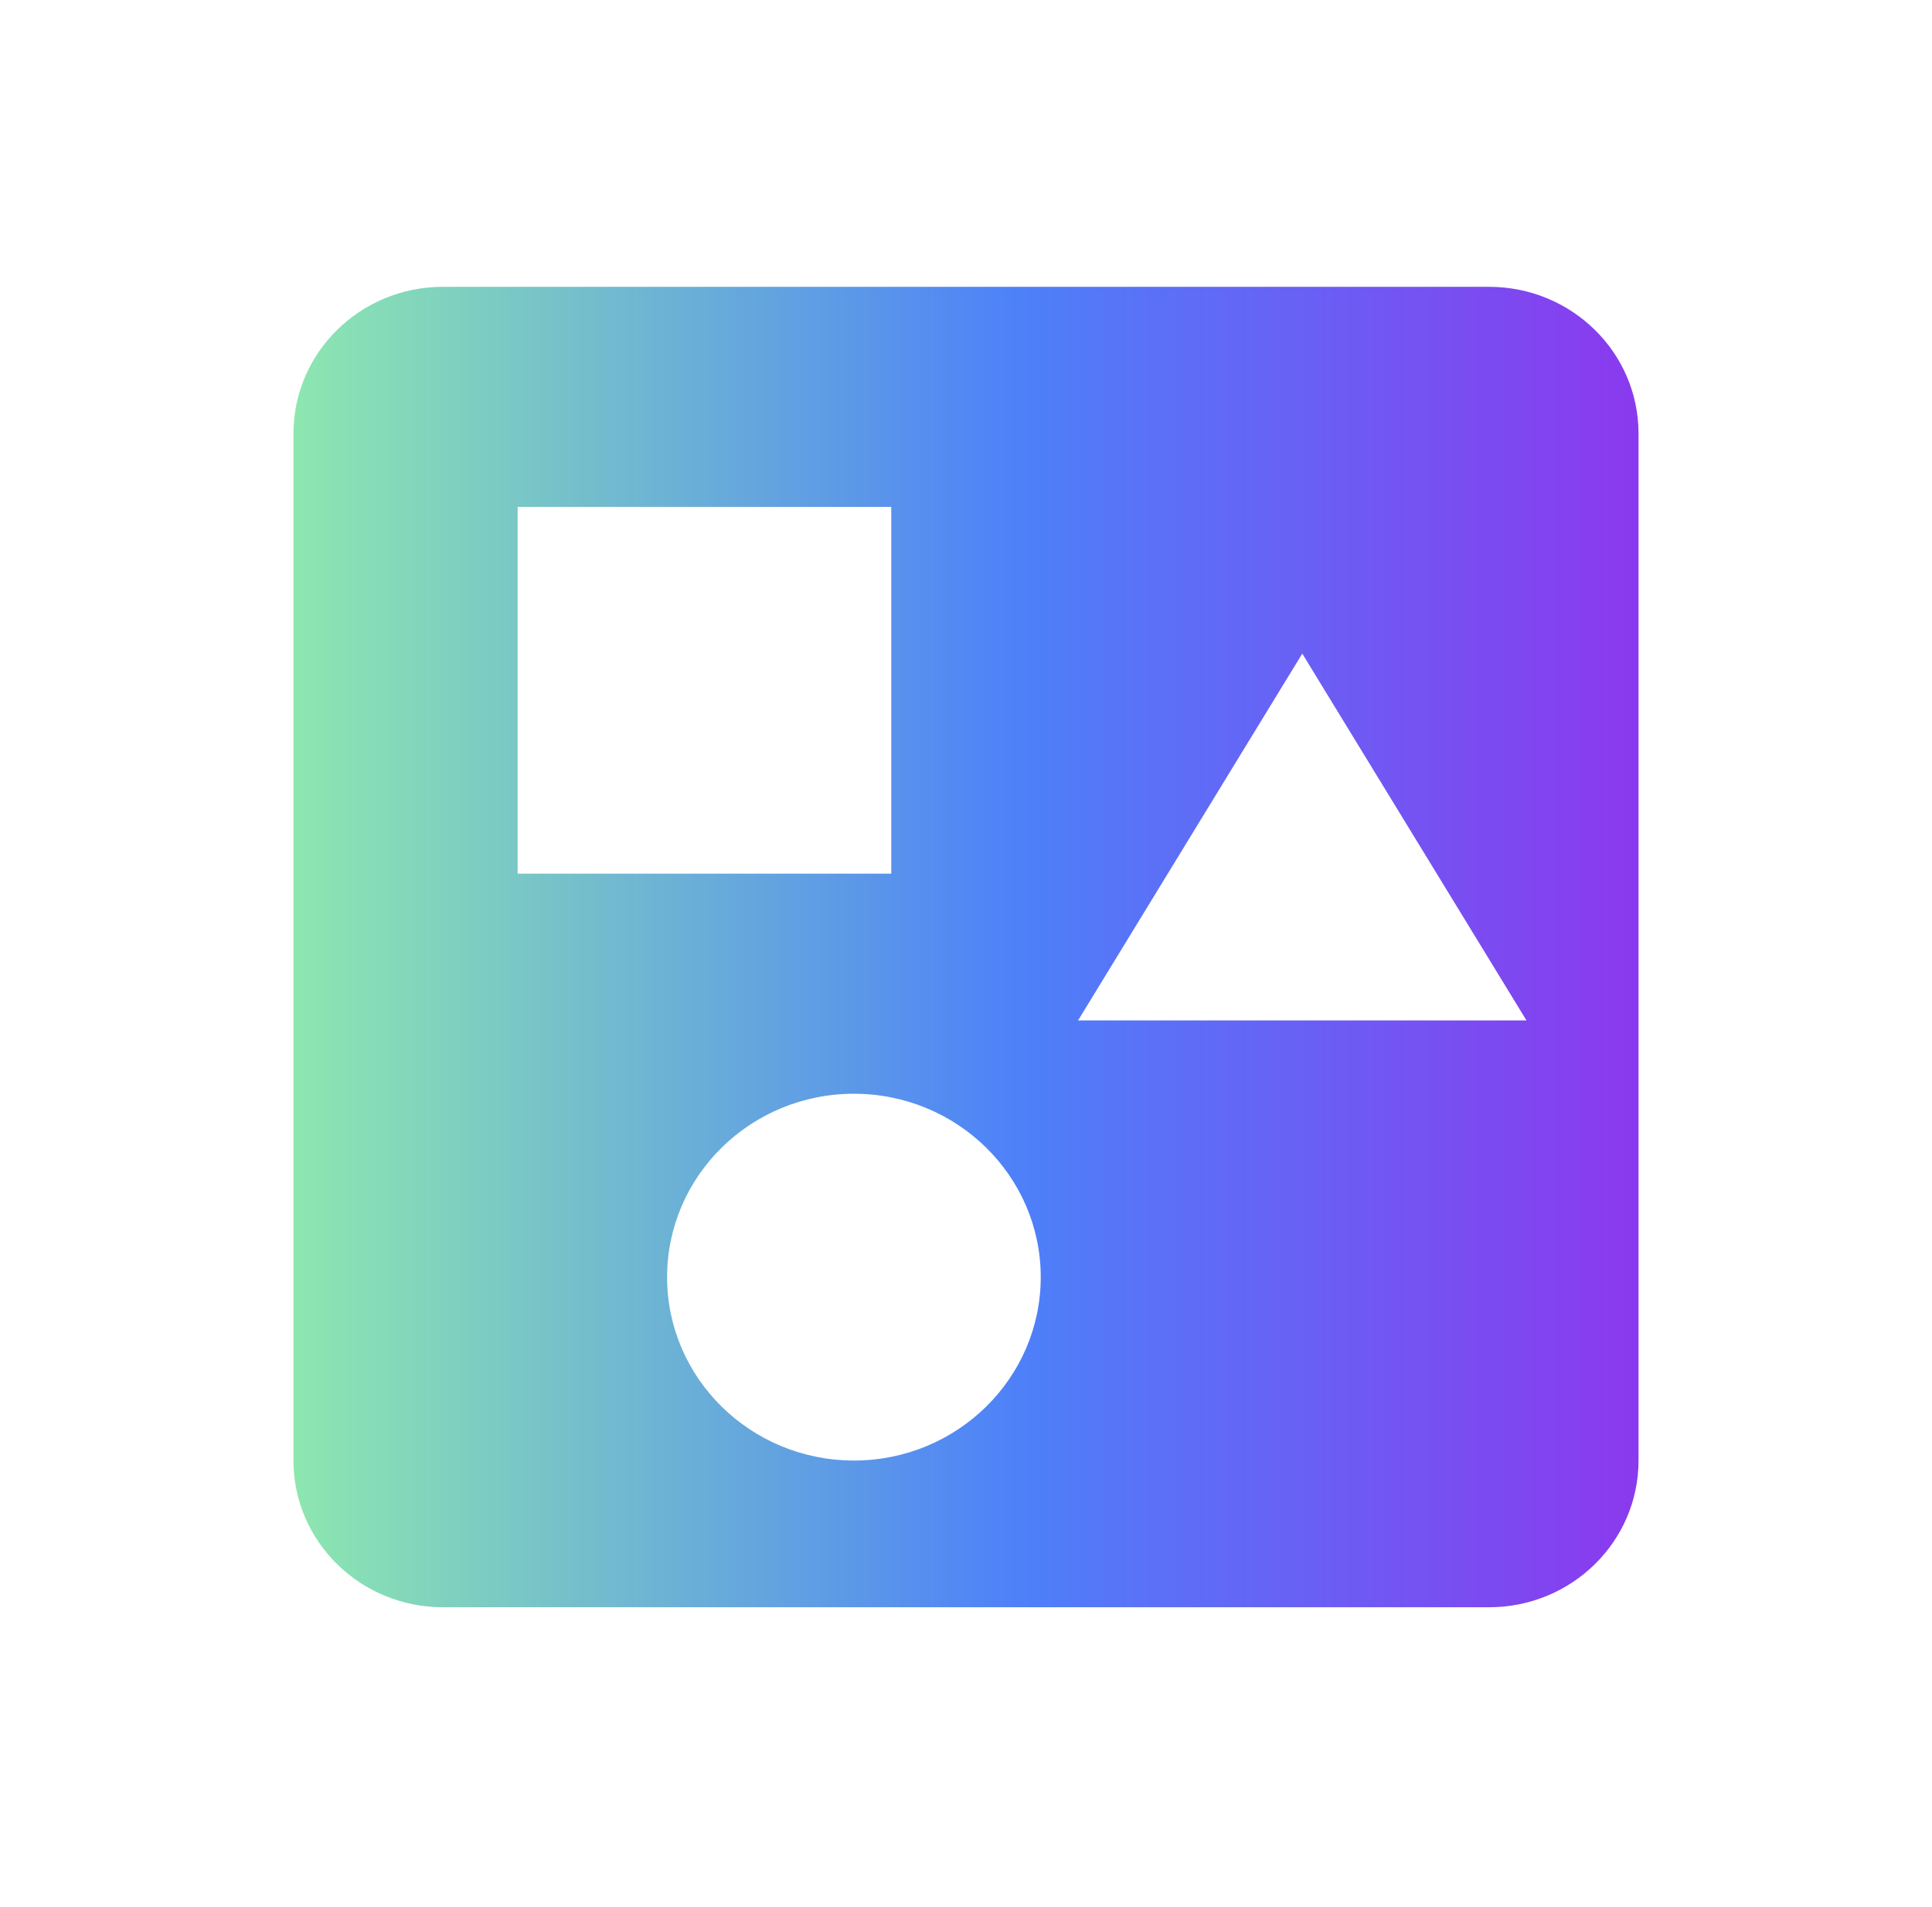 <svg width="79" height="78" viewBox="0 0 79 78" fill="none" xmlns="http://www.w3.org/2000/svg">
<g filter="url(#filter0_d_40_2428)">
<path d="M60.889 7H18.111C14.735 7 12 9.685 12 13V55C12 58.315 14.735 61 18.111 61H60.889C64.265 61 67 58.315 67 55V13C67 9.685 64.265 7 60.889 7ZM21.167 16H36.444V31H21.167V16ZM34.917 55C30.7 55 27.278 51.64 27.278 47.5C27.278 43.36 30.7 40 34.917 40C39.133 40 42.556 43.36 42.556 47.5C42.556 51.64 39.133 55 34.917 55ZM44.083 37L53.25 22L62.417 37H44.083Z" fill="url(#paint0_linear_40_2428)"/>
</g>
<defs>
<filter id="filter0_d_40_2428" x="0.67" y="0.4" width="77.66" height="76.66" filterUnits="userSpaceOnUse" color-interpolation-filters="sRGB">
<feFlood flood-opacity="0" result="BackgroundImageFix"/>
<feColorMatrix in="SourceAlpha" type="matrix" values="0 0 0 0 0 0 0 0 0 0 0 0 0 0 0 0 0 0 127 0" result="hardAlpha"/>
<feOffset dy="4.73"/>
<feGaussianBlur stdDeviation="5.665"/>
<feComposite in2="hardAlpha" operator="out"/>
<feColorMatrix type="matrix" values="0 0 0 0 1 0 0 0 0 1 0 0 0 0 1 0 0 0 0.18 0"/>
<feBlend mode="normal" in2="BackgroundImageFix" result="effect1_dropShadow_40_2428"/>
<feBlend mode="normal" in="SourceGraphic" in2="effect1_dropShadow_40_2428" result="shape"/>
</filter>
<linearGradient id="paint0_linear_40_2428" x1="67" y1="34" x2="12" y2="34" gradientUnits="userSpaceOnUse">
<stop stop-color="#8B39EE"/>
<stop offset="0.458" stop-color="#4D80F9"/>
<stop offset="1" stop-color="#8DE7AF"/>
</linearGradient>
</defs>
</svg>
